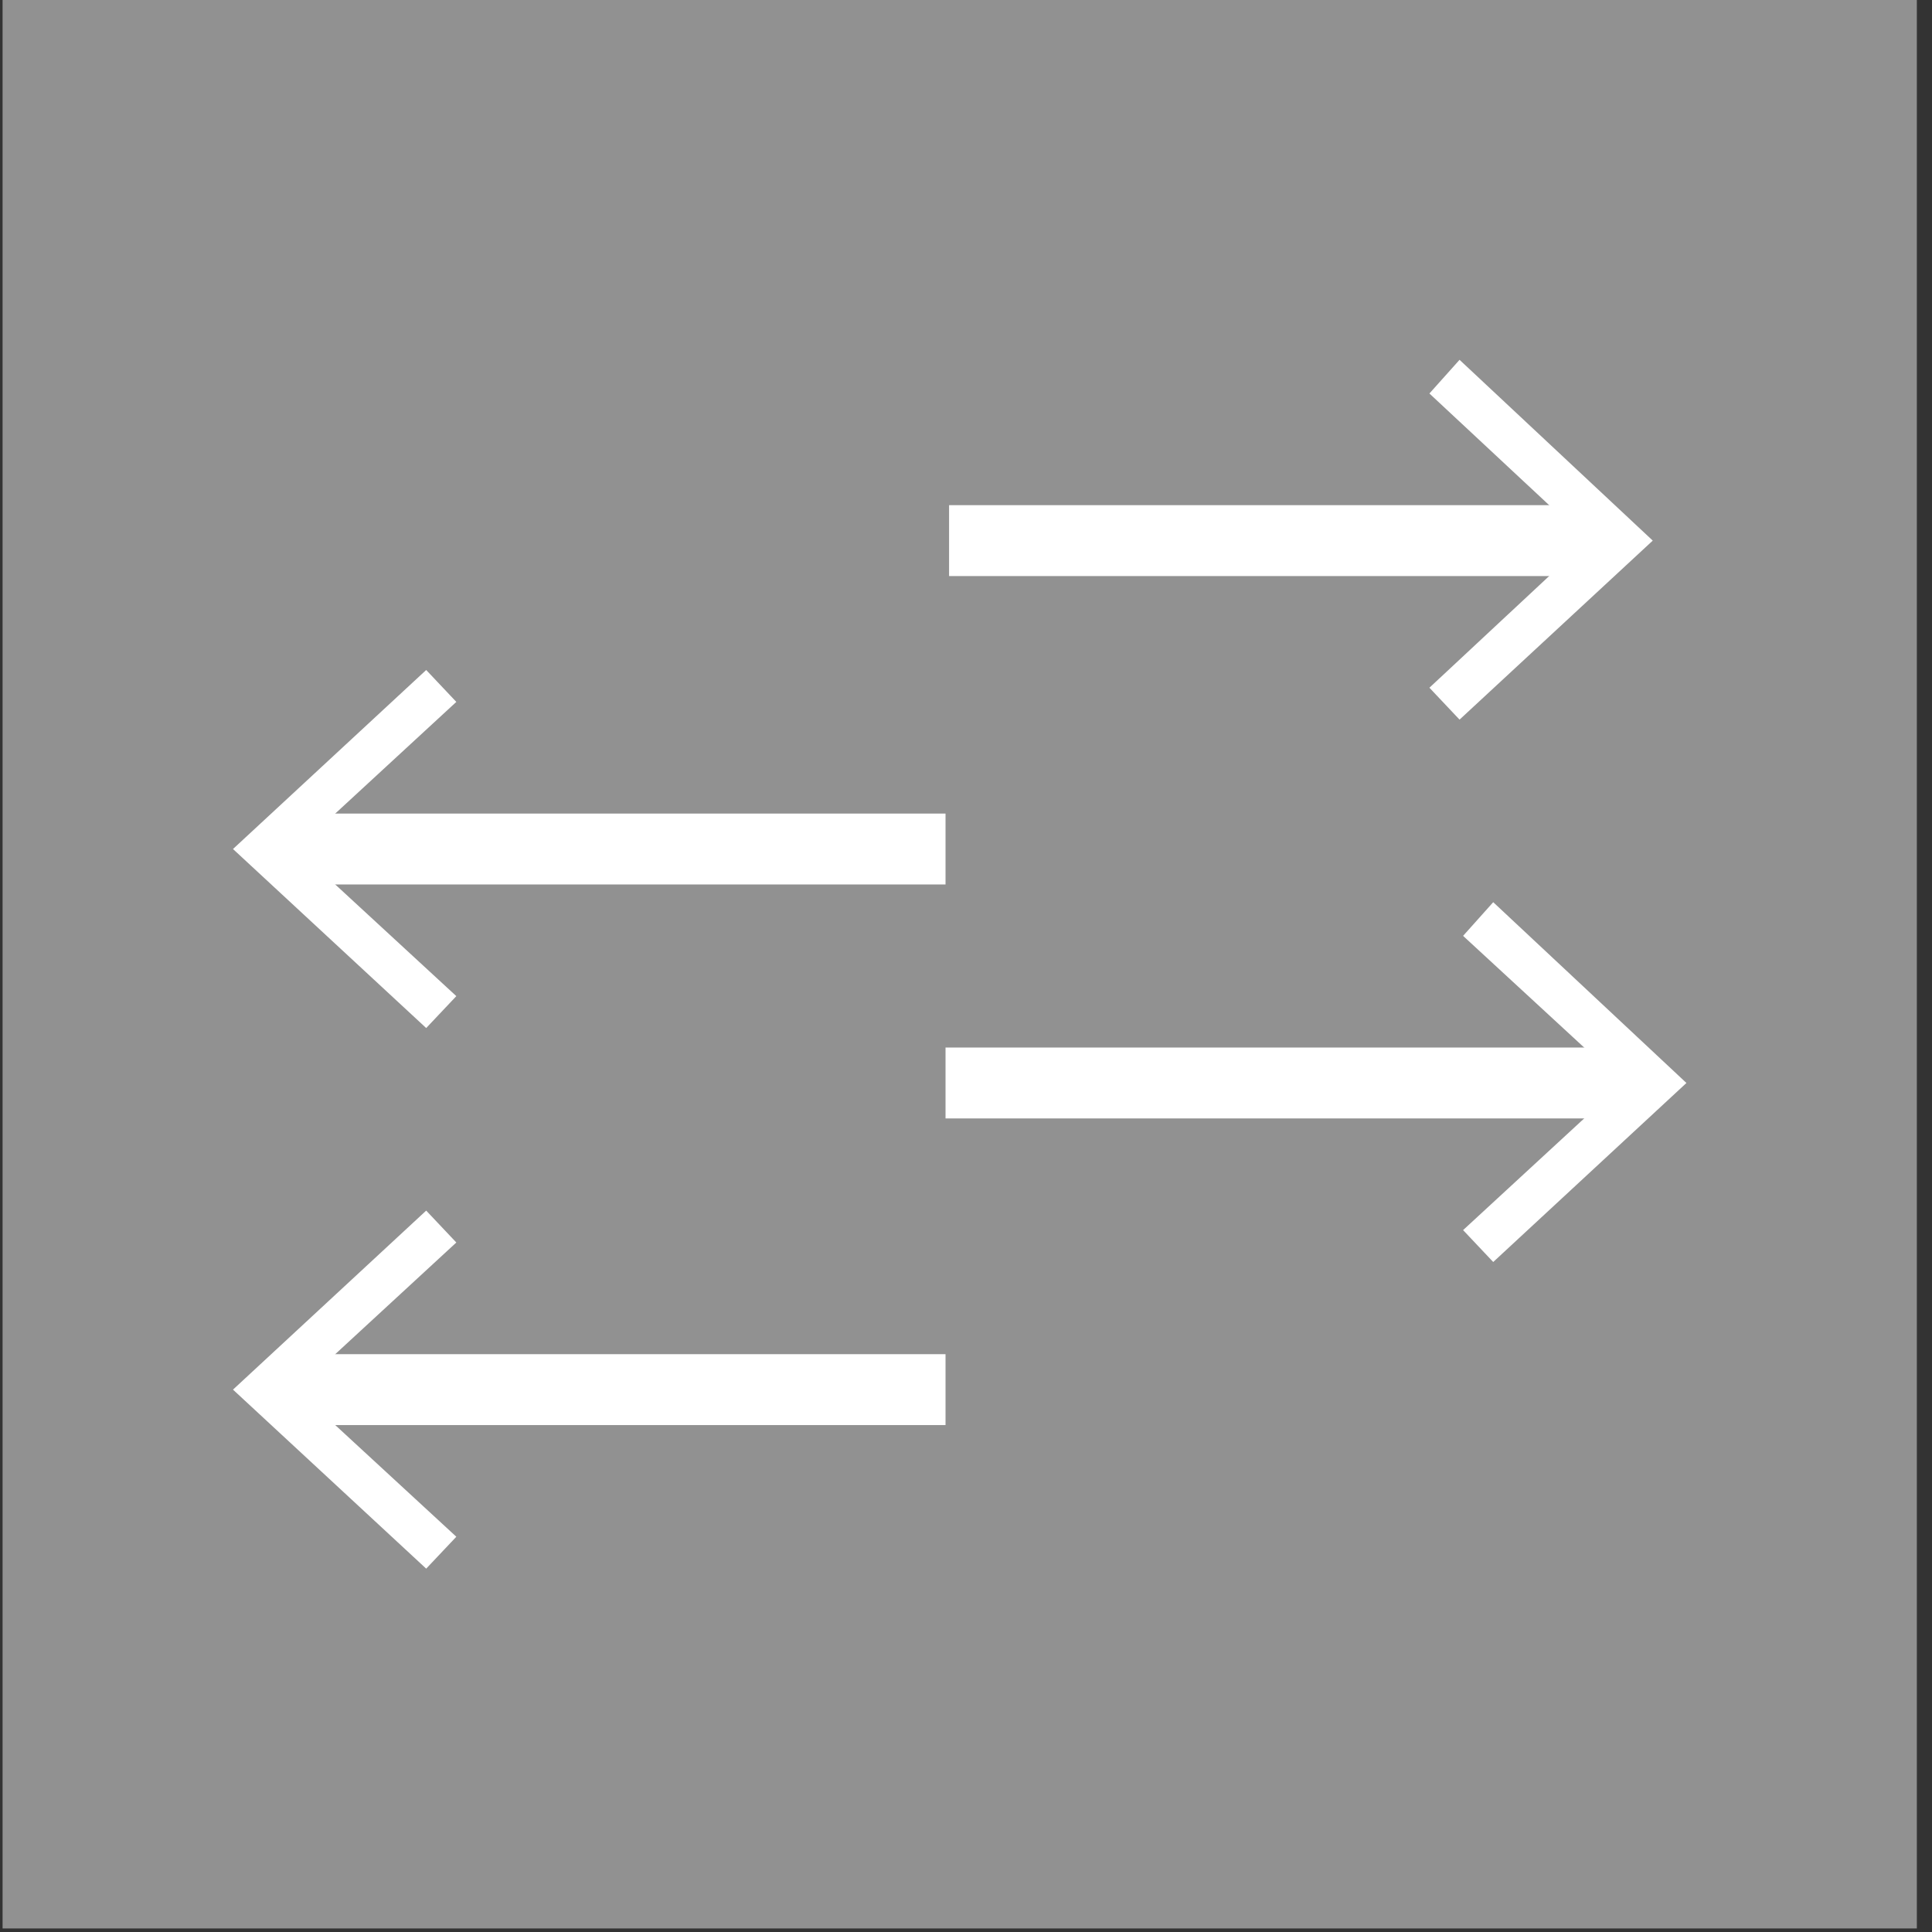 <?xml version="1.0" encoding="UTF-8"?>
<svg width="109px" height="109px" viewBox="0 0 109 109" version="1.1" xmlns="http://www.w3.org/2000/svg" xmlns:xlink="http://www.w3.org/1999/xlink">
    <rect x="0" y="0" width="109" height="109" fill="#333333" stroke="none"/>
    <!-- Generator: Sketch 53 (72520) - https://sketchapp.com -->
    <title>Switch Gray</title>
    <desc>Created with Sketch.</desc>
    <g id="Page-1" stroke="none" stroke-width="1" fill="none" fill-rule="evenodd">
        <g id="Network-Icons" transform="translate(-389, -879)">
            <g id="Switch-Gray" transform="translate(389.145, 879)">
                <rect id="Rectangle" fill="#919191" fill-rule="nonzero" x="0" y="0" width="108" height="108.8"></rect>
                <g id="Group" transform="translate(12.9, 19.6)">
                    <g transform="translate(40, 31)" id="Path">
                        <path d="M0.3,10.5 L39.4,10.5" stroke="#FFFFFF" stroke-width="4"></path>
                        <polygon fill="#FFFFFF" fill-rule="nonzero" points="31.2 20.6 29.5 18.8 38.5 10.5 29.5 2.2 31.2 0.3 42.1 10.5"></polygon>
                    </g>
                    <g transform="translate(40, 0)" id="Path">
                        <path d="M37.5,10.9 L0.5,10.9" stroke="#FFFFFF" stroke-width="4"></path>
                        <polygon fill="#FFFFFF" fill-rule="nonzero" points="29.3 0.7 27.6 2.6 36.5 10.9 27.6 19.2 29.3 21 40.2 10.9"></polygon>
                    </g>
                    <g transform="translate(0, 48)" id="Path">
                        <path d="M2.8,10.8 L40.3,10.8" stroke="#FFFFFF" stroke-width="4"></path>
                        <polygon fill="#FFFFFF" fill-rule="nonzero" points="11 20.9 12.7 19.1 3.7 10.8 12.7 2.5 11 0.7 0.1 10.8"></polygon>
                    </g>
                    <g transform="translate(0, 18)" id="Path">
                        <path d="M40.3,10.3 L2.8,10.3" stroke="#FFFFFF" stroke-width="4"></path>
                        <polygon fill="#FFFFFF" fill-rule="nonzero" points="11 0.2 12.7 2 3.7 10.3 12.7 18.6 11 20.4 0.1 10.3"></polygon>
                    </g>
                </g>
            </g>
        </g>
    </g>
</svg>